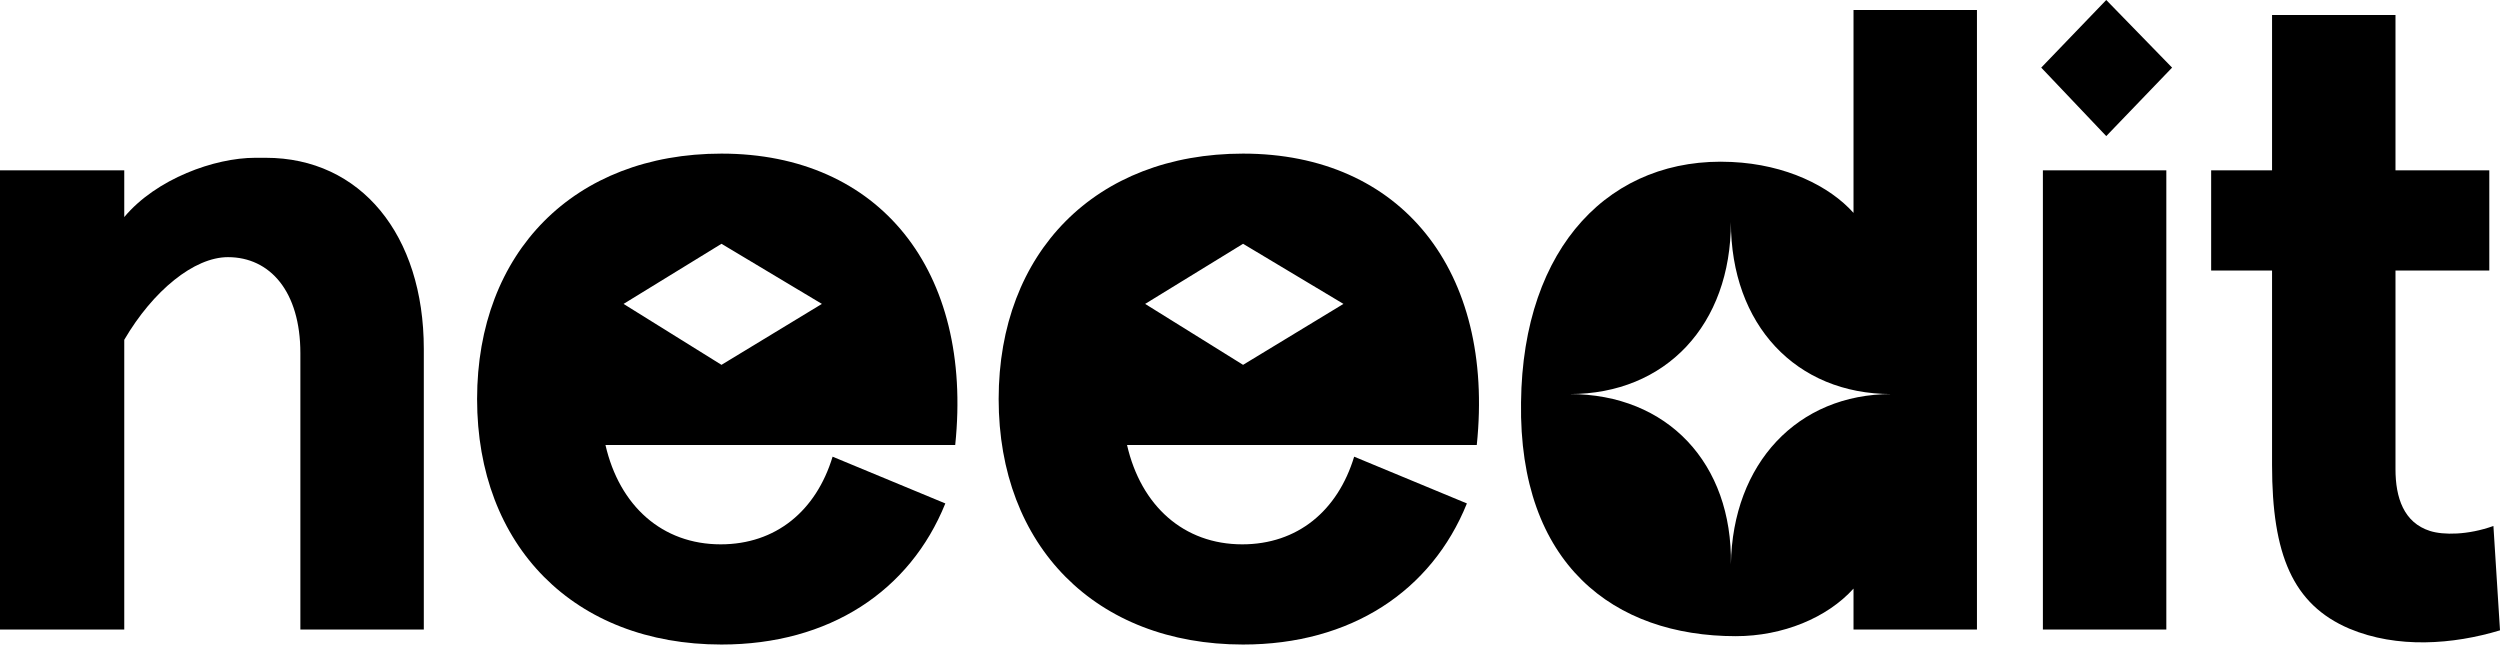 <svg width="128" height="33" viewBox="0 0 128 33" fill="none" xmlns="http://www.w3.org/2000/svg">
<path d="M6.362 32.231H0V8.72H6.362V11.114C8.006 9.148 10.997 8.079 13.062 8.079H13.609C18.455 8.079 21.699 12.012 21.699 17.868V32.231H15.379V18.082C15.379 14.918 13.82 13.166 11.671 13.166C9.944 13.166 7.837 14.876 6.362 17.398V32.231Z" fill="black"/>
<path d="M42.629 23.382L48.401 25.776C46.589 30.264 42.46 33 36.94 33C29.398 33 24.427 27.956 24.427 20.433C24.427 12.909 29.398 7.865 36.94 7.865C45.03 7.865 49.834 13.85 48.907 22.784H31C31.716 25.904 33.907 27.87 36.898 27.87C39.721 27.87 41.786 26.161 42.629 23.382ZM31.926 15.56L36.94 18.68L42.081 15.56L36.94 12.482L31.926 15.56Z" fill="black"/>
<path d="M69.333 23.382L75.105 25.776C73.294 30.264 69.164 33 63.645 33C56.103 33 51.131 27.956 51.131 20.433C51.131 12.909 56.103 7.865 63.645 7.865C71.735 7.865 76.538 13.85 75.611 22.784H57.704C58.42 25.904 60.611 27.87 63.603 27.87C66.426 27.87 68.49 26.161 69.333 23.382ZM58.631 15.56L63.645 18.68L68.785 15.56L63.645 12.482L58.631 15.56Z" fill="black"/>
<path d="M88.874 32.572C82.639 32.572 77.751 28.896 77.877 20.604C77.962 12.567 82.512 7.994 88.664 8.293C91.445 8.421 93.678 9.532 94.9 10.9V0.513H101.22V32.231H94.9V30.136C93.551 31.632 91.276 32.572 88.874 32.572ZM96.838 20.176C91.95 20.176 88.622 16.628 88.622 11.37C88.622 16.628 85.293 20.176 80.363 20.176C85.377 20.176 88.706 23.724 88.622 28.896C88.706 23.724 92.035 20.176 96.838 20.176Z" fill="black"/>
<path d="M107.84 6.968L104.511 3.462L107.84 0L111.211 3.462L107.84 6.968ZM104.596 32.231V8.72H110.916V32.231H104.596Z" fill="black"/>
<path d="M116.329 23.81V13.85H113.211V8.72H116.329V0.769H122.649V8.72H127.452V13.85H122.649V24.023C122.649 25.477 123.07 26.759 124.419 27.186C125.093 27.4 126.357 27.4 127.663 26.93L128 32.273C125.598 33 122.733 33.214 120.289 32.188C117.382 30.948 116.329 28.383 116.329 23.81Z" fill="black"/>
</svg>
